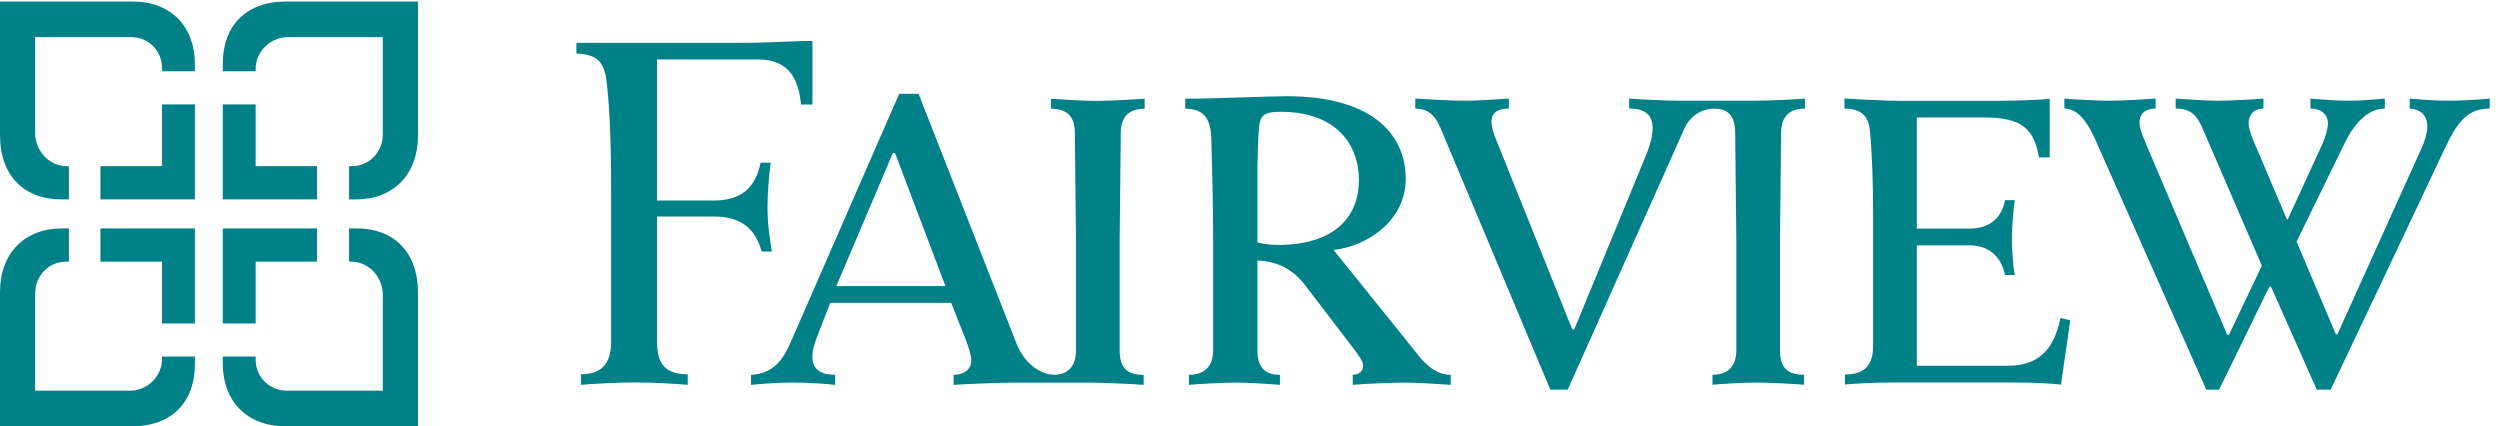 <?xml version="1.0" encoding="UTF-8" standalone="no"?>
<svg width="217px" height="37px" viewBox="0 0 217 37" version="1.1" xmlns="http://www.w3.org/2000/svg" xmlns:xlink="http://www.w3.org/1999/xlink">
    <!-- Generator: sketchtool 41.1 (35376) - http://www.bohemiancoding.com/sketch -->
    <title>681631F1-D076-40CA-9BA6-71AE60462323</title>
    <desc>Created with sketchtool.</desc>
    <defs></defs>
    <g id="HEADER-NAV-EXPLORATION" stroke="none" stroke-width="1" fill="none" fill-rule="evenodd">
        <g id="B2B-Landing" transform="translate(-152, -38)" fill="#008188">
            <g id="FV_Brand_Teal" transform="translate(152, 38)">
                <path d="M16.917,28.074 L16.917,19.825 L8.718,19.825 L8.718,22.712 L14.065,22.712 L14.065,28.074 L16.917,28.074 Z M27.514,19.825 L19.338,19.825 L19.338,28.074 L22.189,28.074 L22.189,22.712 L27.514,22.712 L27.514,19.825 Z M14.065,30.946 L14.065,31.153 C14.065,32.67 12.791,33.91 11.292,33.91 L3.052,33.91 L3.052,25.471 C3.052,23.953 4.219,22.712 5.718,22.712 L5.98,22.712 L5.98,19.825 L5.36,19.825 C2.158,19.825 0,21.975 0,25.335 L0,37 L11.461,37 C14.991,37 16.917,34.821 16.917,31.619 L16.917,30.946 L14.065,30.946 Z M5.98,14.422 L5.776,14.422 C4.277,14.422 3.052,13.081 3.052,11.566 L3.052,3.223 L11.39,3.223 C12.889,3.223 14.065,4.402 14.065,5.921 L14.065,6.184 L16.917,6.184 L16.917,5.557 C16.917,2.317 14.843,0.133 11.523,0.133 L0,0.133 L0,11.735 C0,15.308 2.154,17.309 5.316,17.309 L5.98,17.309 L5.98,14.422 Z M22.189,6.184 L22.189,5.979 C22.189,4.463 23.488,3.223 24.987,3.223 L33.227,3.223 L33.227,11.664 C33.227,13.179 32.06,14.422 30.561,14.422 L30.3,14.422 L30.3,17.309 L30.917,17.309 C34.119,17.309 36.279,15.157 36.279,11.798 L36.279,0.133 L24.818,0.133 C21.287,0.133 19.338,2.312 19.338,5.512 L19.338,6.184 L22.189,6.184 Z M30.3,22.712 L30.502,22.712 C32.001,22.712 33.227,24.05 33.227,25.568 L33.227,33.91 L24.892,33.91 C23.391,33.91 22.189,32.731 22.189,31.212 L22.189,30.946 L19.338,30.946 L19.338,31.574 C19.338,34.815 21.437,37 24.754,37 L36.279,37 L36.279,25.397 C36.279,21.826 34.128,19.825 30.964,19.825 L30.3,19.825 L30.3,22.712 Z M19.338,9.059 L19.338,17.309 L27.514,17.309 L27.514,14.422 L22.189,14.422 L22.189,9.059 L19.338,9.059 Z M8.718,14.422 L14.065,14.422 L14.065,9.059 L16.917,9.059 L16.917,17.309 L8.718,17.309 L8.718,14.422 L8.718,14.422 Z" id="Fill-1"></path>
                <path d="M105.302,30.398 C105.302,31.831 104.519,32.533 103.205,32.533 L103.205,33.405 C103.795,33.344 106.1,33.211 107.259,33.211 C108.574,33.211 110.424,33.348 111.096,33.405 L111.096,32.533 C109.781,32.533 109.139,31.871 109.139,30.398 L109.139,22.61 C110.914,22.697 112.122,23.357 113.12,24.543 C113.12,24.543 117.128,29.77 117.372,30.102 C117.949,30.87 118.32,31.357 118.32,31.749 C118.32,32.251 117.949,32.502 117.418,32.533 L117.418,33.404 C118.212,33.322 120.897,33.211 122.002,33.211 C122.978,33.211 125.176,33.344 125.92,33.405 L125.92,32.533 C124.954,32.533 124.189,32.054 123.377,31.165 L115.806,21.762 L115.806,21.688 C118.738,21.352 122.015,19.116 122.015,15.529 C122.015,11.498 118.897,8.352 111.694,8.352 C109.937,8.352 105.607,8.565 102.881,8.565 L102.881,9.433 C104.468,9.433 105.102,10.265 105.146,12.115 C105.212,14.866 105.302,17.782 105.302,20.984 L105.302,30.398 Z M109.139,15.718 C109.139,13.634 109.193,12.401 109.271,11.241 C109.347,10.104 109.603,9.702 111.149,9.702 C115.878,9.702 117.955,12.425 117.955,15.648 C117.955,18.553 116.13,21.26 110.917,21.26 C110.22,21.26 109.519,21.146 109.139,21.046 L109.139,15.718 L109.139,15.718 Z" id="Fill-2"></path>
                <path d="M192.617,33.823 L196.984,24.872 L197.12,24.872 L201.094,33.823 L202.298,33.823 C202.298,33.823 210.173,17.236 211.561,14.264 C212.958,11.274 213.702,9.421 216.106,9.421 L216.106,8.556 C215.265,8.653 213.501,8.742 212.468,8.742 C211.435,8.742 210.057,8.639 209.16,8.556 L209.16,9.421 C210.131,9.487 210.689,10.027 210.689,10.976 C210.689,11.475 210.491,12.241 210.179,12.888 L202.887,29.014 L202.753,29.014 L199.341,20.974 L203.562,12.33 C204.508,10.427 205.727,9.421 207.005,9.421 L207.005,8.556 C206.268,8.632 204.873,8.742 203.913,8.742 C202.764,8.742 201.239,8.623 200.549,8.556 L200.549,9.421 C201.463,9.421 202.063,9.94 202.063,10.693 C202.063,11.173 201.885,11.832 201.534,12.609 L198.576,19.046 L198.502,19.046 L195.61,12.241 C195.355,11.598 195.18,11.156 195.18,10.64 C195.18,10.059 195.572,9.421 196.467,9.421 L196.467,8.556 C195.764,8.623 193.549,8.742 192.443,8.742 C191.297,8.742 189.841,8.602 188.849,8.556 L188.849,9.421 C190.27,9.421 190.713,10.168 191.083,10.917 L196.328,23.06 L193.477,29.059 L193.32,29.059 L186.286,12.523 C185.843,11.492 185.71,11.07 185.71,10.598 C185.71,9.915 186.175,9.421 187.107,9.421 L187.107,8.556 C186.484,8.603 184.268,8.742 183.162,8.742 C182.054,8.742 179.948,8.627 179.187,8.556 L179.187,9.421 C180.076,9.421 180.972,10.097 181.859,12.09 L191.507,33.823 L192.617,33.823" id="Fill-3"></path>
                <path d="M152.015,8.743 C154,8.743 156.131,8.603 156.673,8.556 L156.673,9.425 C155.164,9.425 154.599,10.275 154.599,11.56 L154.5,21.025 L154.5,30.386 C154.5,32.041 155.271,32.527 156.587,32.527 L156.587,33.396 C155.846,33.325 153.627,33.207 152.388,33.207 C151.182,33.207 149.275,33.337 148.643,33.396 L148.643,32.527 C150.08,32.527 150.714,31.7 150.714,30.386 L150.714,20.977 L150.614,11.56 C150.614,10.075 150.022,9.432 148.807,9.432 C147.639,9.432 146.599,10.117 146.108,11.377 L136.08,33.821 L134.569,33.821 L125.013,11.058 C124.543,9.945 123.869,9.421 122.848,9.421 L122.848,8.556 C123.369,8.591 125.961,8.742 127.158,8.742 C128.358,8.742 130.472,8.591 130.968,8.556 L130.968,9.421 C129.745,9.421 129.461,10.012 129.461,10.558 C129.461,11.018 129.656,11.617 129.795,11.954 L136.479,28.606 L136.641,28.606 L142.765,13.739 C143.134,12.876 143.449,11.95 143.449,11.145 C143.449,10.113 142.961,9.421 141.416,9.421 L141.416,8.556 C142.229,8.627 144.687,8.743 145.813,8.743 L152.015,8.743" id="Fill-4"></path>
                <path d="M88.215,29.778 L79.732,8.143 L78.05,8.143 L68.6,29.778 C67.876,31.409 67.015,32.423 65.189,32.539 L65.189,33.409 C65.894,33.329 67.373,33.207 68.683,33.207 C70.295,33.207 71.865,33.329 72.491,33.409 L72.491,32.533 C71.324,32.533 70.512,32.123 70.512,30.964 C70.512,30.398 70.703,29.785 70.92,29.233 L72.065,26.291 L82.568,26.291 L83.843,29.526 C84.116,30.272 84.306,30.775 84.306,31.324 C84.306,31.939 83.815,32.527 82.773,32.527 L82.773,33.409 C83.329,33.348 86.814,33.213 87.974,33.213 L94.518,33.213 C95.759,33.213 98.526,33.337 99.27,33.409 L99.27,32.539 C97.953,32.539 97.184,32.054 97.184,30.398 L97.184,21.036 L97.283,11.572 C97.283,10.287 97.847,9.438 99.356,9.438 L99.356,8.57 C98.811,8.604 96.431,8.759 95.116,8.759 C93.955,8.759 91.75,8.602 91.226,8.57 L91.226,9.438 C92.734,9.438 93.297,10.224 93.297,11.572 L93.397,20.99 L93.397,30.398 C93.397,31.713 92.775,32.527 91.495,32.527 C90.276,32.527 88.873,31.488 88.215,29.778 Z M77.502,13.278 L77.688,13.278 L82.064,24.832 L72.592,24.832 L77.502,13.278 L77.502,13.278 Z" id="Fill-5"></path>
                <path d="M177.914,8.57 C177.539,8.647 175.098,8.753 173.094,8.753 L165.04,8.753 C163.971,8.753 161.28,8.633 160.099,8.549 L160.099,9.419 C161.367,9.464 162.155,9.856 162.303,11.316 C162.507,13.332 162.587,15.904 162.587,18.893 L162.587,30.02 C162.587,32.066 161.446,32.501 160.144,32.501 L160.144,33.372 C161.005,33.289 162.91,33.196 164.542,33.196 L174.495,33.196 C177.05,33.196 178.312,33.319 178.892,33.384 L179.699,27.805 L178.85,27.603 C178.469,29.292 177.728,31.745 174.321,31.745 L166.377,31.745 L166.377,21.293 L170.909,21.293 C172.941,21.293 173.761,22.599 174.043,23.87 L174.881,23.87 C174.721,23.005 174.625,21.472 174.625,20.653 C174.625,19.836 174.768,18.059 174.881,17.371 L174.043,17.371 C173.761,18.749 172.908,19.843 170.909,19.843 L166.377,19.843 L166.377,10.198 L172.273,10.198 C175.557,10.198 176.549,11.225 176.985,13.663 L177.914,13.663 L177.914,8.57" id="Fill-6"></path>
                <path d="M57.026,5.16 L65.806,5.16 C68.698,5.16 69.34,7.175 69.531,9.071 L70.519,9.071 L70.519,3.55 C68.941,3.55 66.899,3.721 64.209,3.721 L50.033,3.721 L50.033,4.638 C51.536,4.752 52.431,5.047 52.662,7.137 C52.838,8.727 53.048,11.165 53.048,16.831 L53.048,29.627 C53.048,31.605 52.182,32.484 50.428,32.484 L50.428,33.401 C51.364,33.32 53.673,33.194 55.124,33.194 C56.642,33.194 58.846,33.32 59.696,33.401 L59.696,32.484 C57.844,32.484 57.026,31.703 57.026,29.627 L57.026,18.797 L61.978,18.797 C64.577,18.797 65.62,20.086 66.113,21.832 L66.997,21.832 C66.841,20.887 66.62,19.522 66.62,18.027 C66.62,16.636 66.762,15.034 66.903,14.117 L66.02,14.117 C65.643,16.026 64.577,17.405 61.978,17.405 L57.026,17.405 L57.026,5.16" id="Fill-7"></path>
            </g>
        </g>
    </g>
</svg>